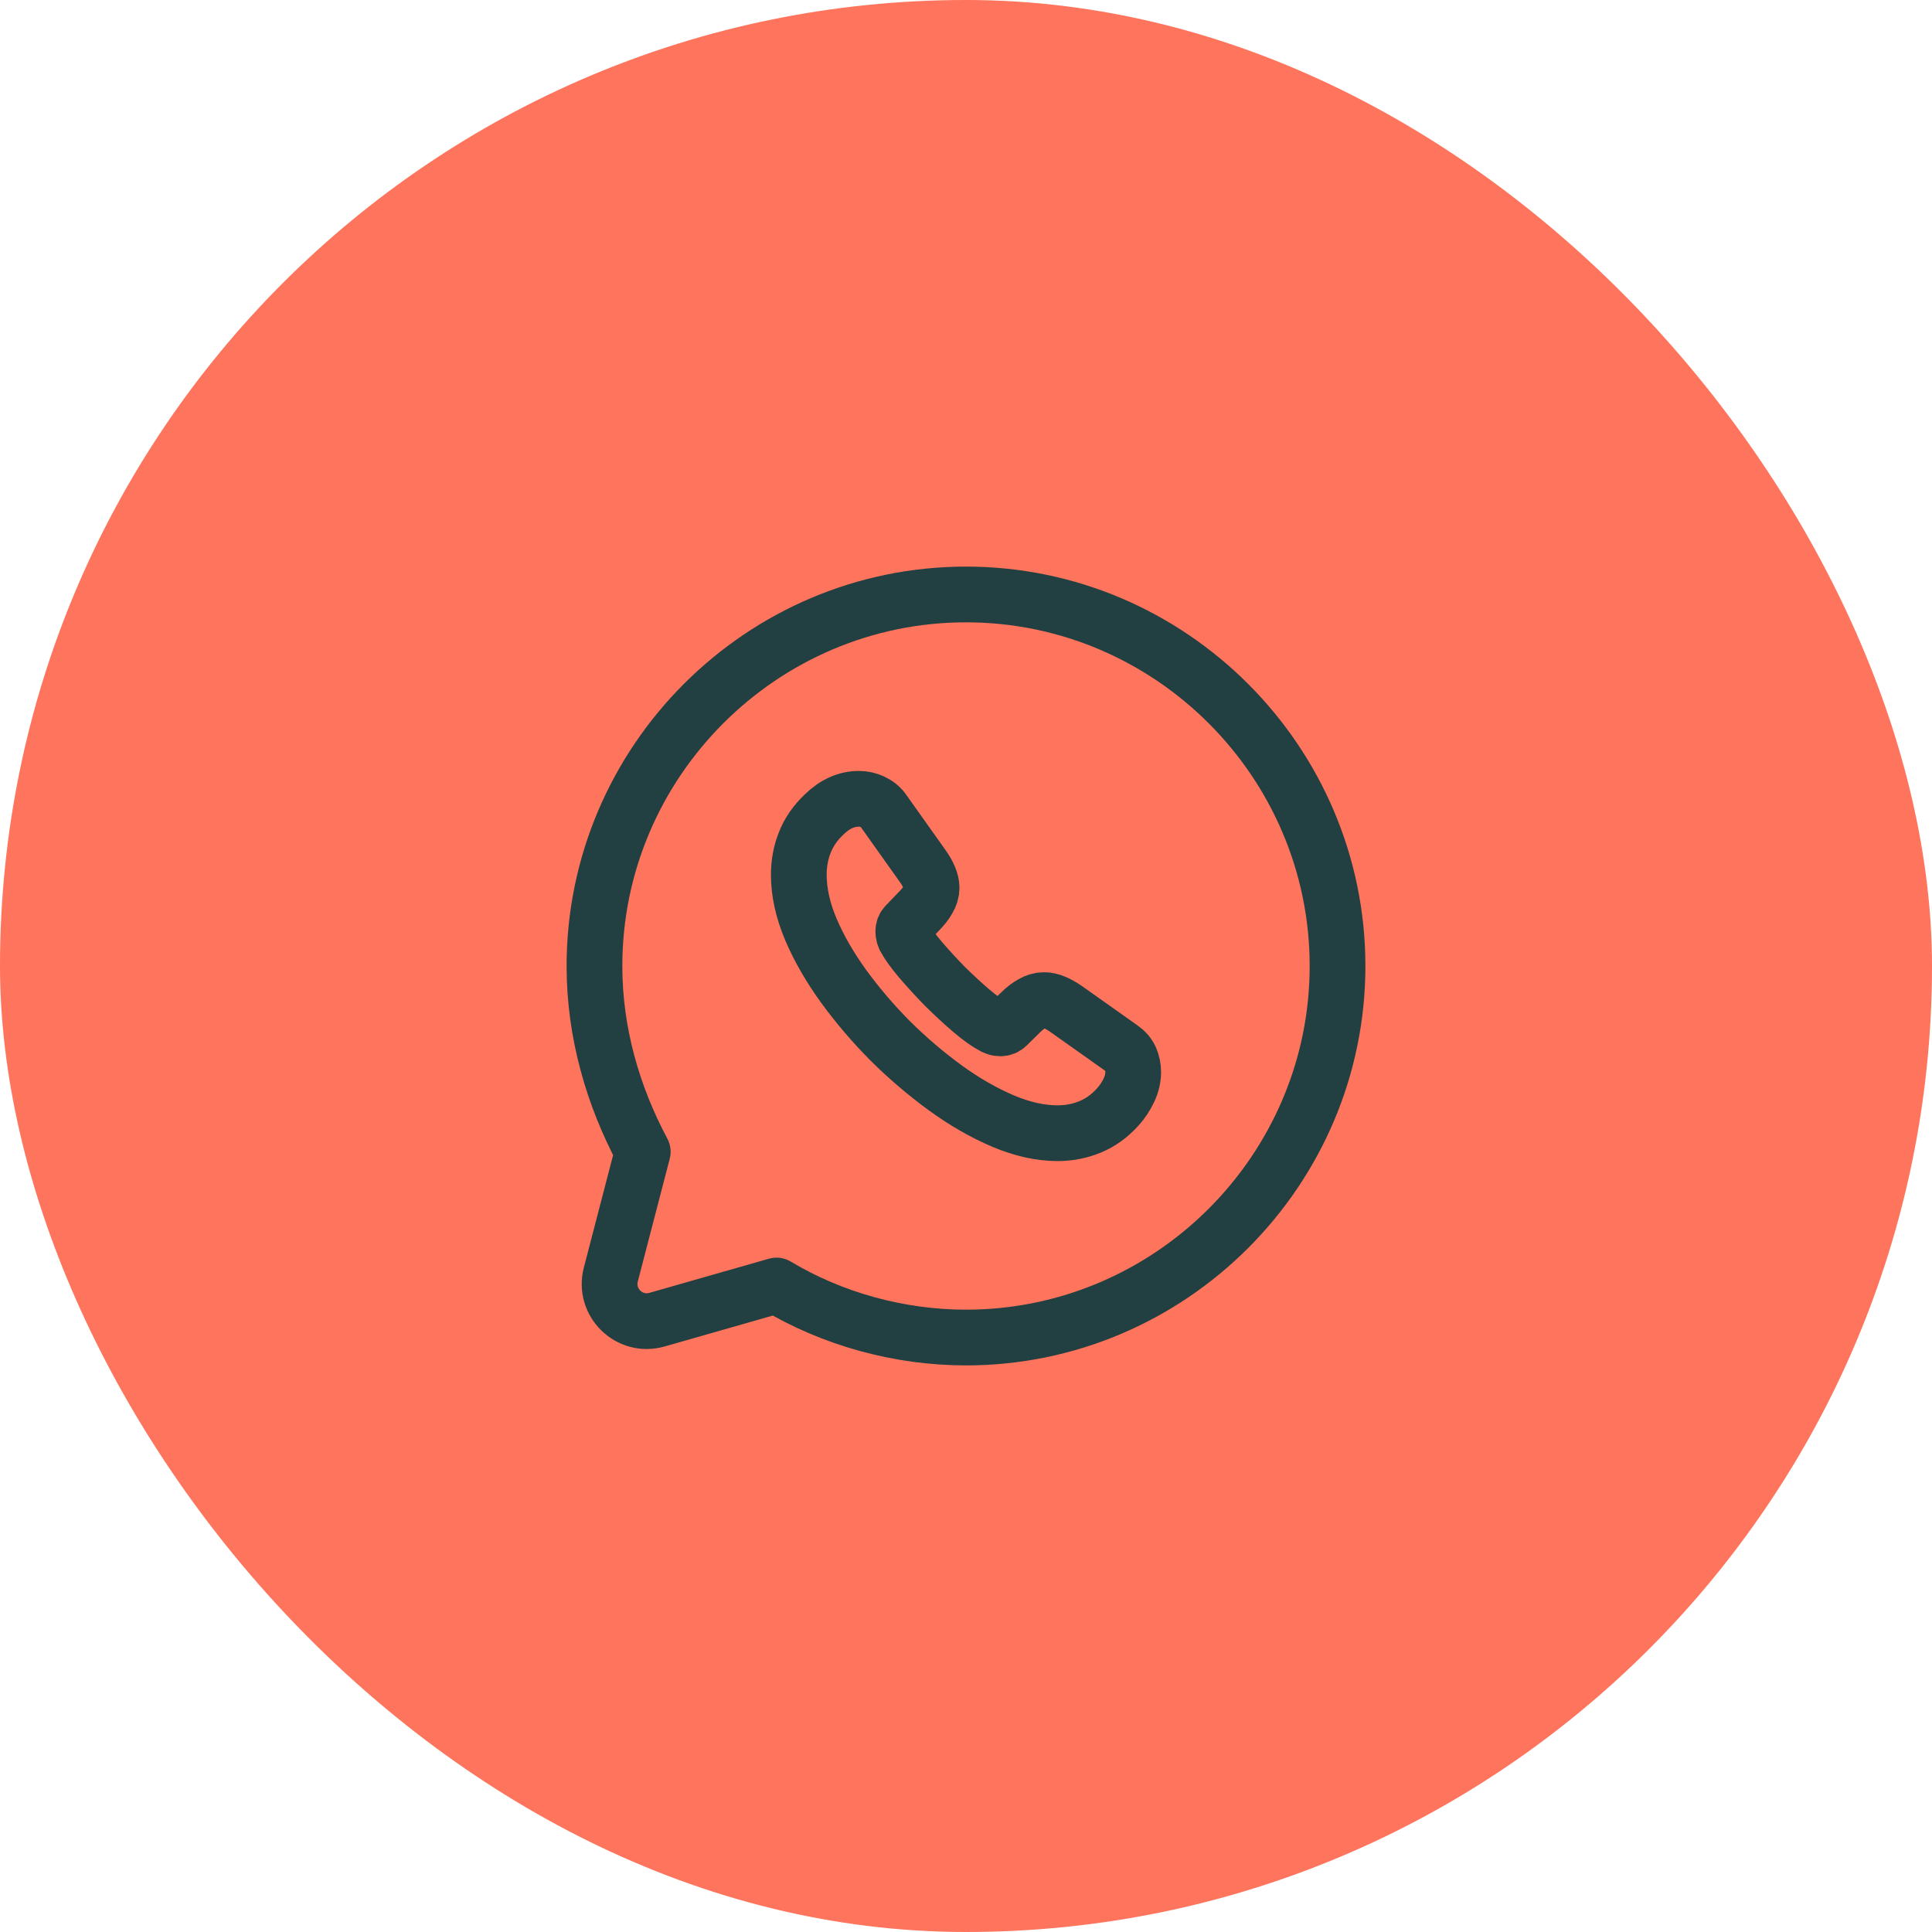 <svg width="52" height="52" viewBox="0 0 52 52" fill="none" xmlns="http://www.w3.org/2000/svg">
<rect width="52" height="52" rx="26" fill="#FF745C"/>
<path d="M20.9 34.6C22.4 35.5 24.2 36 26 36C31.5 36 36 31.5 36 26C36 20.5 31.5 16 26 16C20.5 16 16 20.5 16 26C16 27.8 16.5 29.5 17.3 31L16.44 34.306C16.246 35.055 16.939 35.732 17.683 35.519L20.9 34.6Z" stroke="#223F42" stroke-width="1.5" stroke-miterlimit="10" stroke-linecap="round" stroke-linejoin="round"/>
<path d="M30.5 28.849C30.5 29.011 30.464 29.177 30.387 29.339C30.311 29.501 30.212 29.654 30.081 29.798C29.86 30.041 29.617 30.216 29.342 30.329C29.071 30.442 28.778 30.5 28.463 30.5C28.003 30.5 27.512 30.392 26.994 30.172C26.476 29.951 25.957 29.654 25.443 29.28C24.925 28.902 24.434 28.484 23.965 28.02C23.501 27.552 23.082 27.062 22.708 26.549C22.338 26.036 22.041 25.523 21.825 25.015C21.608 24.502 21.5 24.011 21.5 23.543C21.5 23.237 21.554 22.945 21.662 22.674C21.77 22.4 21.942 22.148 22.18 21.923C22.469 21.64 22.784 21.5 23.118 21.5C23.244 21.5 23.37 21.527 23.483 21.581C23.6 21.635 23.704 21.716 23.785 21.833L24.831 23.305C24.912 23.417 24.97 23.52 25.011 23.619C25.051 23.714 25.074 23.808 25.074 23.894C25.074 24.002 25.042 24.11 24.979 24.213C24.921 24.317 24.835 24.425 24.727 24.533L24.384 24.889C24.335 24.938 24.312 24.997 24.312 25.069C24.312 25.105 24.317 25.136 24.326 25.172C24.339 25.208 24.353 25.235 24.362 25.262C24.443 25.41 24.583 25.604 24.781 25.838C24.984 26.072 25.2 26.311 25.434 26.549C25.678 26.788 25.912 27.008 26.151 27.21C26.385 27.409 26.579 27.544 26.732 27.625C26.755 27.634 26.782 27.647 26.814 27.66C26.849 27.674 26.886 27.678 26.926 27.678C27.003 27.678 27.061 27.651 27.111 27.602L27.453 27.265C27.566 27.152 27.674 27.067 27.778 27.012C27.882 26.95 27.985 26.918 28.098 26.918C28.183 26.918 28.274 26.936 28.373 26.977C28.472 27.017 28.576 27.076 28.688 27.152L30.18 28.209C30.297 28.291 30.378 28.385 30.428 28.497C30.473 28.61 30.5 28.723 30.5 28.849Z" stroke="#223F42" stroke-width="1.5" stroke-miterlimit="10"/>
</svg>
